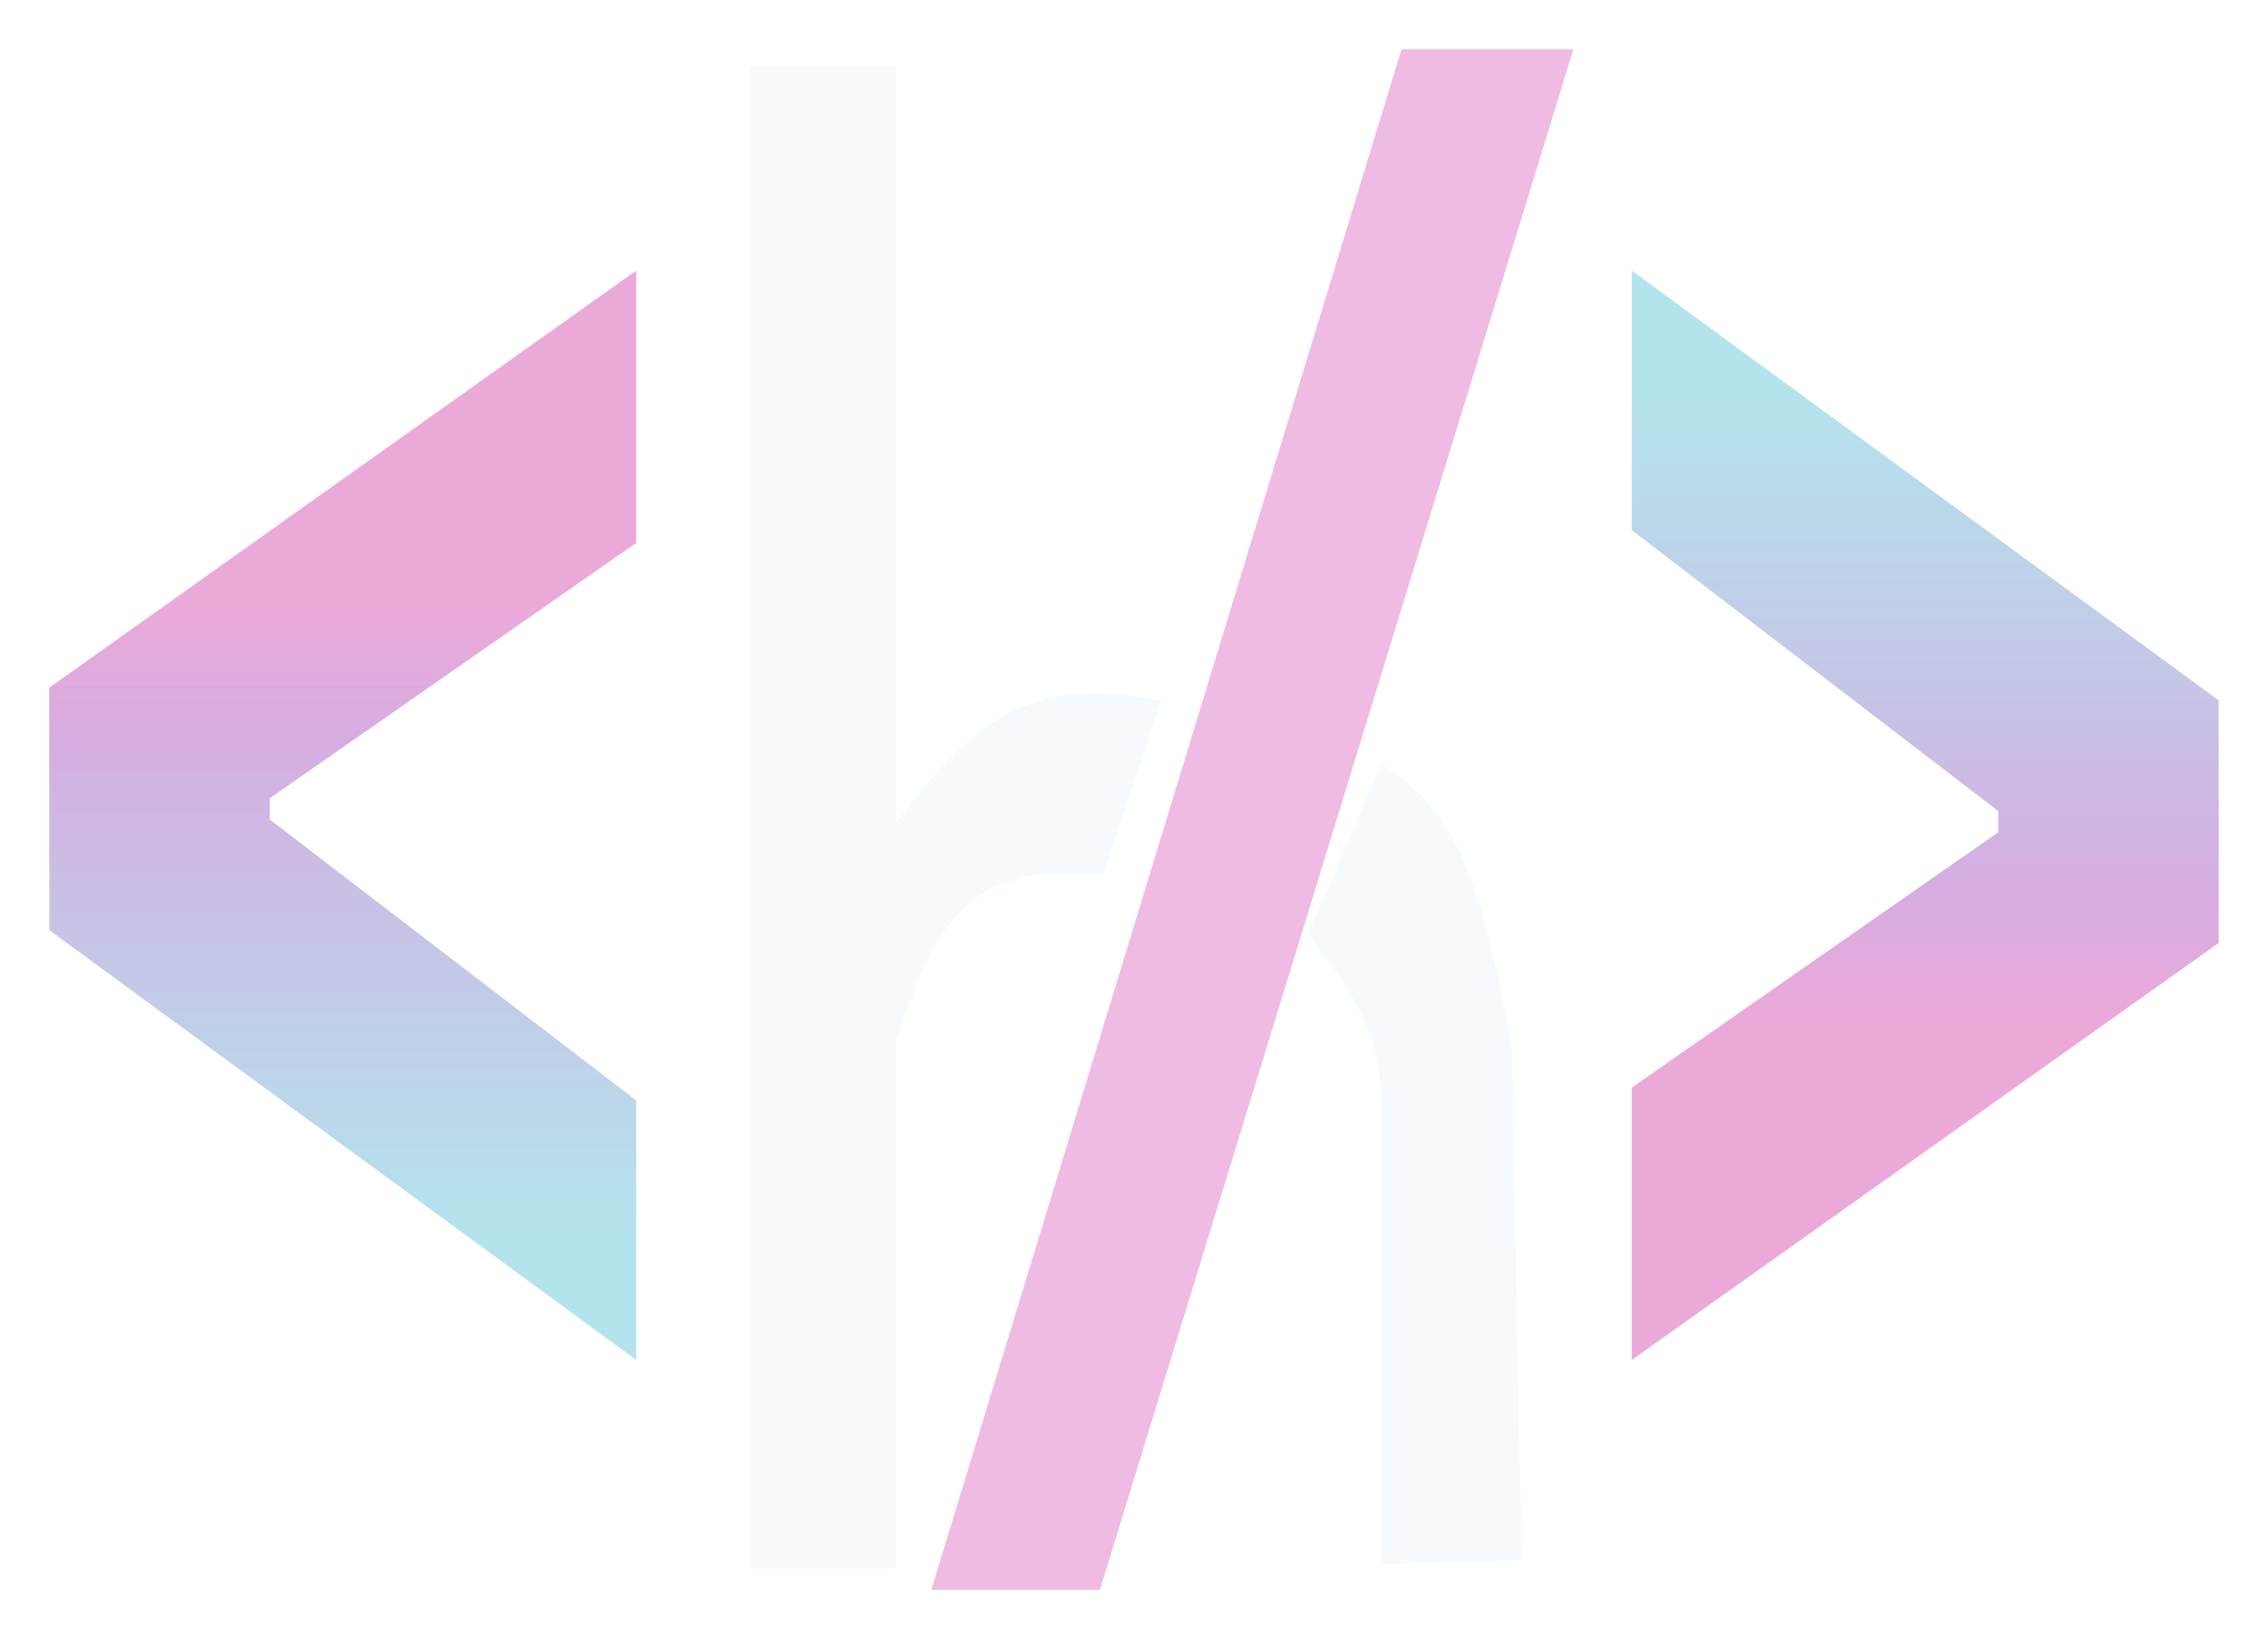 <svg width="100%" height="100%" viewBox="0 0 184 133" fill="none" xmlns="http://www.w3.org/2000/svg">
<g filter="url(#filter0_d_509_101)">
<path d="M72.664 1.381H60.825V123.273H72.664V80.801C76.211 68.976 79.99 66.136 89.501 66.989L94.236 52.831C84.617 51.08 79.857 53.09 72.664 62.845V1.381Z" fill="#E5F2F7" fill-opacity="0.37"/>
<path d="M123.438 122.583L112.048 122.928V87.362C112.396 80.051 109.897 76.744 106.075 71.823L112.048 58.011C118.189 61.843 119.987 66.886 122.649 80.801L123.438 122.583Z" fill="#E5F2F7" fill-opacity="0.37"/>
<path d="M127.647 0H113.704L75.558 125H89.238L127.647 0Z" fill="#D03CAB" fill-opacity="0.35"/>
<path d="M51.617 17.956L4 51.796V71.478L51.617 106.354V85.29L21.889 62.5V60.773L51.617 40.055V17.956Z" fill="url(#paint0_linear_509_101)"/>
<path d="M132.383 106.354L180 72.514V52.831L132.383 17.956V39.019L162.111 61.809V63.536L132.383 84.254V106.354Z" fill="url(#paint1_linear_509_101)"/>
</g>
<defs>
<filter id="filter0_d_509_101" x="0" y="0" width="184" height="133" filterUnits="userSpaceOnUse" color-interpolation-filters="sRGB">
<feFlood flood-opacity="0" result="BackgroundImageFix"/>
<feColorMatrix in="SourceAlpha" type="matrix" values="0 0 0 0 0 0 0 0 0 0 0 0 0 0 0 0 0 0 127 0" result="hardAlpha"/>
<feOffset dy="4"/>
<feGaussianBlur stdDeviation="2"/>
<feComposite in2="hardAlpha" operator="out"/>
<feColorMatrix type="matrix" values="0 0 0 0 0.905 0 0 0 0 0.411 0 0 0 0 0.912 0 0 0 1 0"/>
<feBlend mode="normal" in2="BackgroundImageFix" result="effect1_dropShadow_509_101"/>
<feBlend mode="normal" in="SourceGraphic" in2="effect1_dropShadow_509_101" result="shape"/>
</filter>
<linearGradient id="paint0_linear_509_101" x1="27.809" y1="17.956" x2="27.809" y2="106.354" gradientUnits="userSpaceOnUse">
<stop offset="0.312" stop-color="#D03CAB" stop-opacity="0.44"/>
<stop offset="0.432" stop-color="#AE5EC3" stop-opacity="0.51"/>
<stop offset="0.896" stop-color="#46BED4" stop-opacity="0.41"/>
</linearGradient>
<linearGradient id="paint1_linear_509_101" x1="156.191" y1="106.354" x2="156.191" y2="17.956" gradientUnits="userSpaceOnUse">
<stop offset="0.312" stop-color="#D03CAB" stop-opacity="0.44"/>
<stop offset="0.432" stop-color="#AE5EC3" stop-opacity="0.51"/>
<stop offset="0.896" stop-color="#46BED4" stop-opacity="0.41"/>
</linearGradient>
</defs>
</svg>
